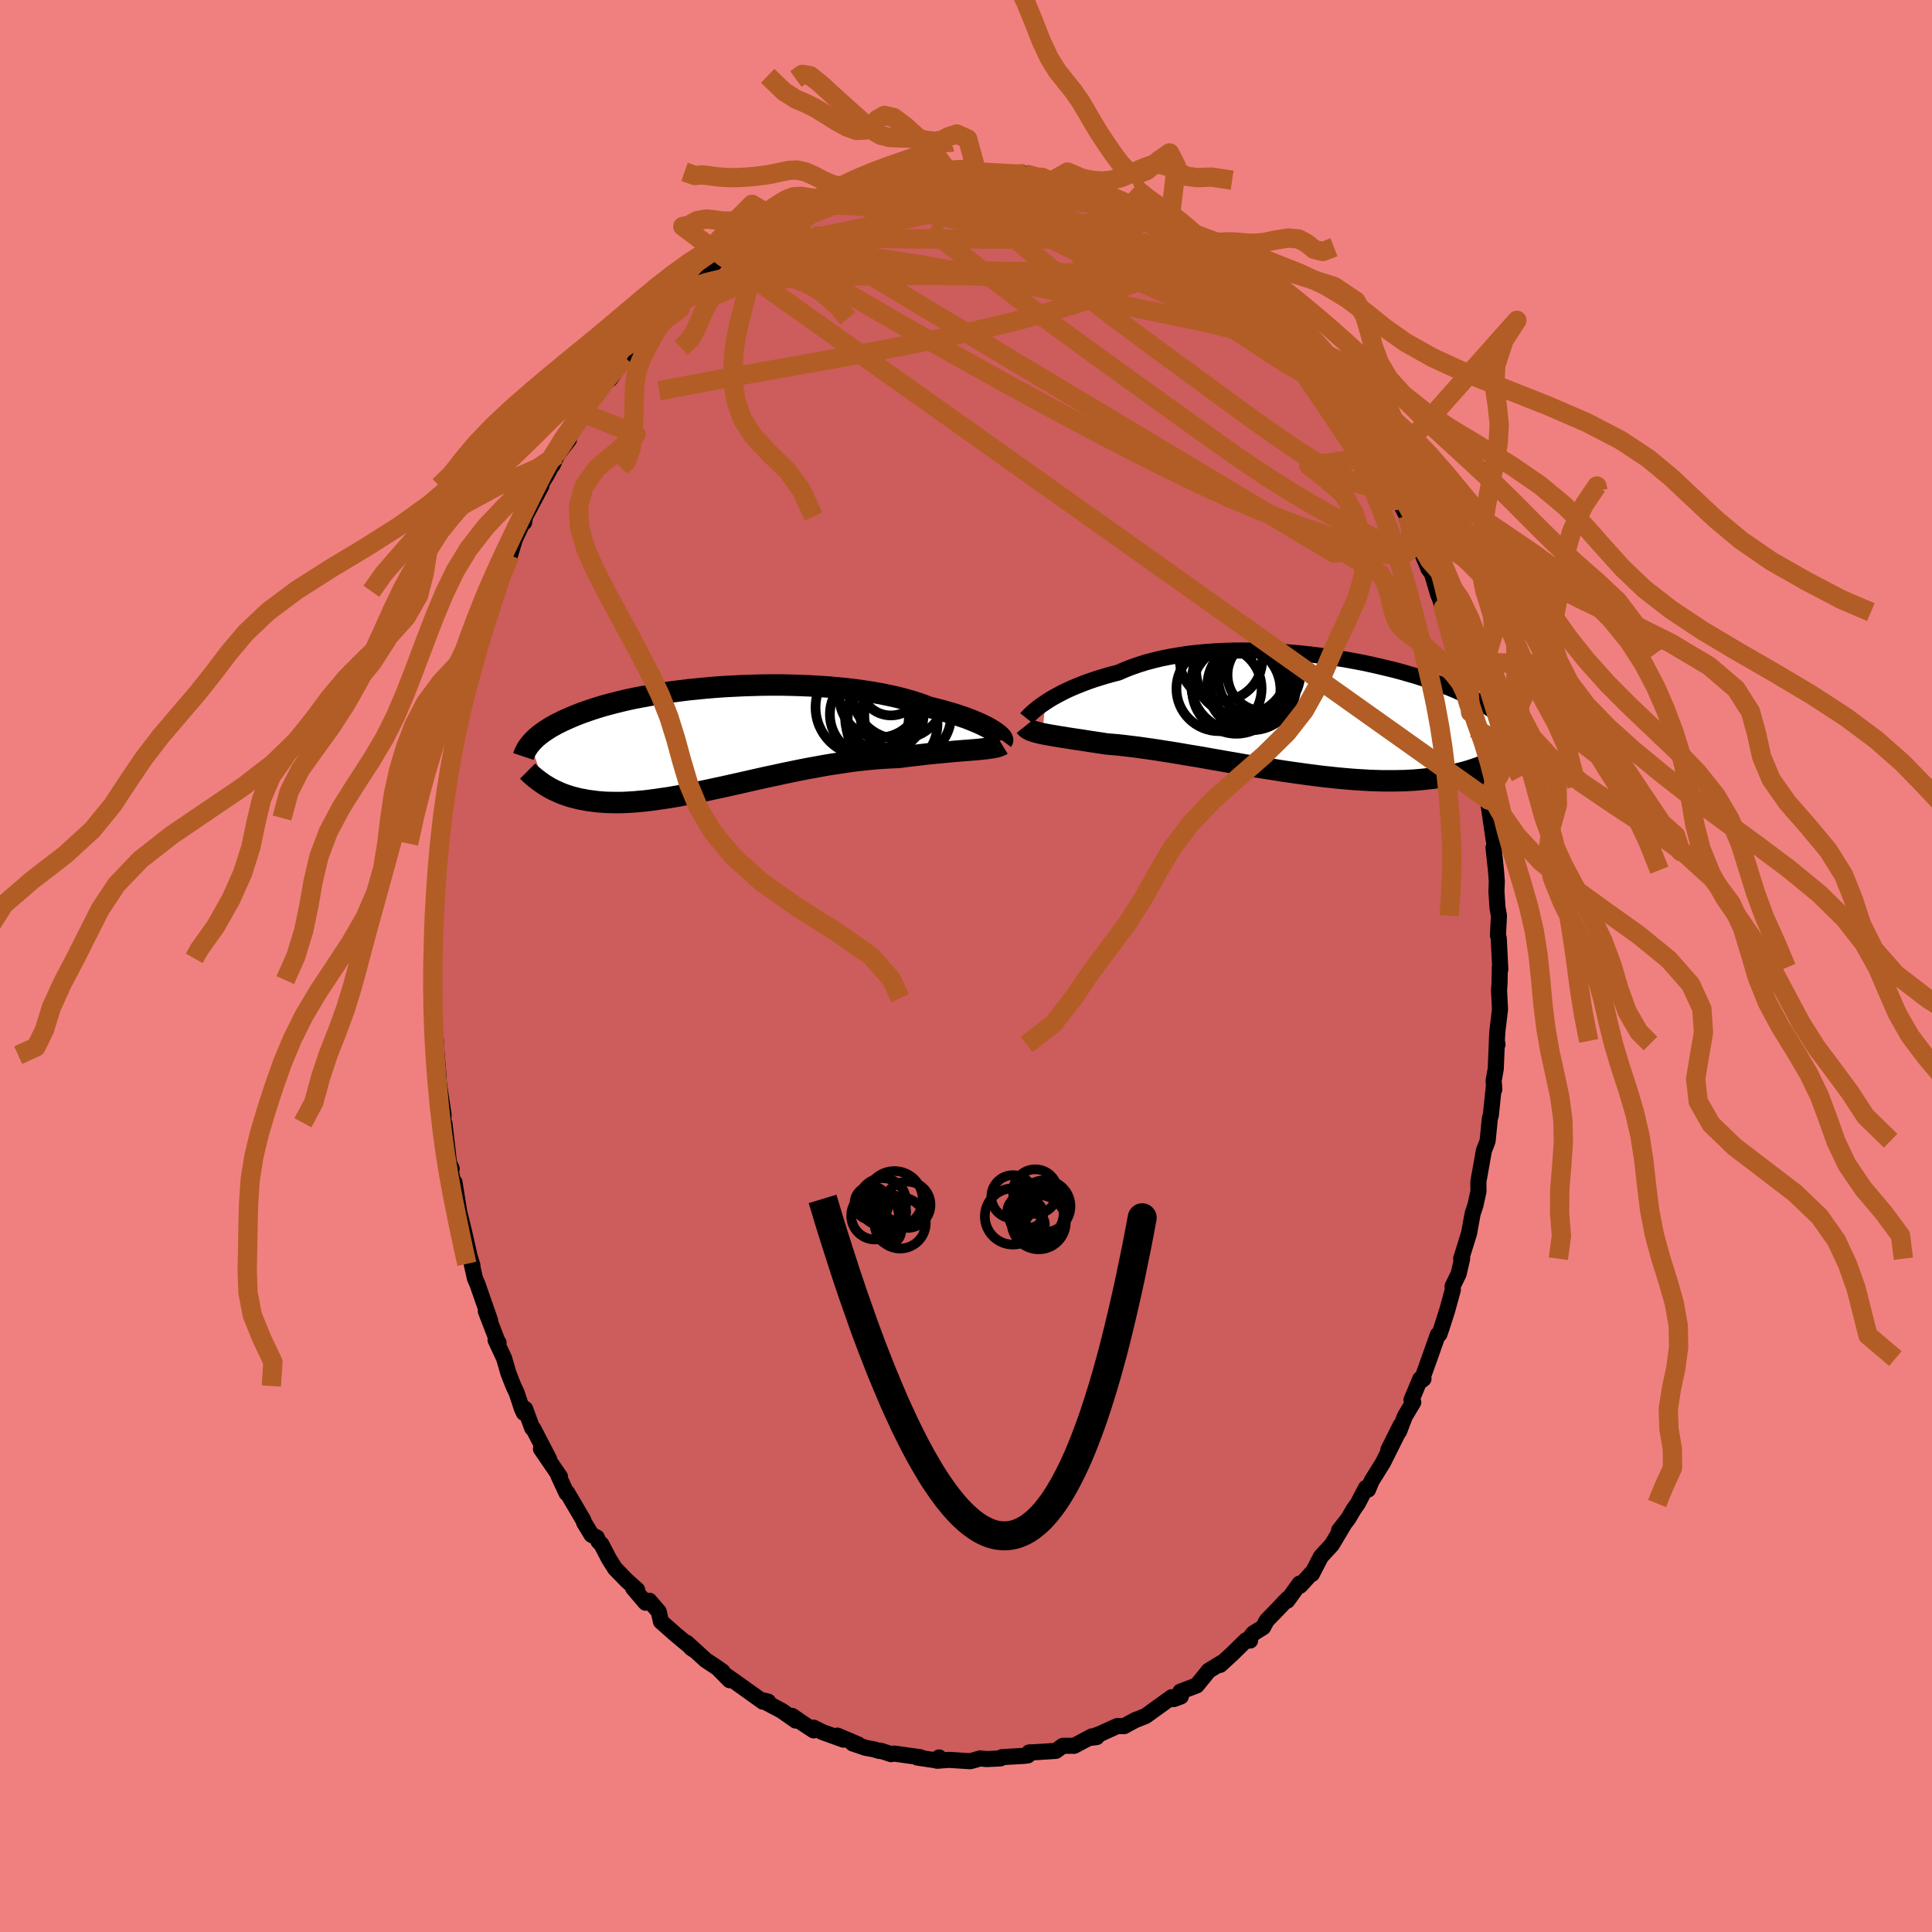<svg xmlns="http://www.w3.org/2000/svg" width="500" height="500" viewBox="-100 -100 200 200"><defs><clipPath id="c"><path d="m29.16-.84-.25-.15-.28-.16-.31-.16-.34-.17-.36-.16-.4-.17-.42-.17-.44-.17-.48-.16-.49-.17-.53-.16-.55-.16-.57-.16-.6-.15-.61-.15-.59-.23-.63-.22-.68-.21-.71-.2-.74-.19-.78-.17-.82-.17-.84-.15-.87-.13-.9-.13-.92-.11-.94-.09-.96-.09-.97-.06-.98-.06-.99-.04-1-.03-1-.02h-1l-1 .01-1 .03-.98.03-.98.05-.96.05-.96.07-.93.08-.92.09-.9.09-.87.11-.86.11-.83.12-.8.13-.78.14-.76.14-.72.14-.7.15-.67.16-.64.16-.61.16-.58.16-.56.17-.53.17-.5.17-.48.17-.45.17-.42.17-.41.17-.38.17-.36.16-.34.17-.33.16-.3.17-.29.16-.27.17-.25.16-.24.16-.22.16-.2.15-.19.16-.18.15-.16.16-.15.15-.13.14-.13.15 1.42 4.24.21.13.22.13.22.13.23.12.25.12.25.11.26.12.26.1.28.11.29.09.3.1.31.08.32.08.33.08.35.06.35.07.37.05.38.05.4.05.41.03.42.03.44.01.46.01h.48l.49-.01.51-.03.52-.03.54-.05.57-.05.57-.07.6-.08.61-.09.63-.09.65-.11.67-.12.68-.13.69-.14.71-.14.73-.15.73-.16.76-.16.76-.17.77-.17.79-.18.79-.18.8-.18.81-.18.81-.17.82-.18.82-.17.83-.17.82-.16.82-.15.82-.15.82-.14.81-.12.8-.12.8-.11.78-.09.78-.08.76-.07.75-.05.73-.04.71-.03.64-.08.63-.08.62-.07.6-.07.6-.07.57-.06.57-.05.54-.05.54-.05.51-.05.49-.04.48-.04.45-.03.44-.04.41-.03"/></clipPath><clipPath id="b"><path d="m-27.86-1.31.33-.22.36-.22.39-.22.41-.22.44-.23.46-.22.49-.22.51-.21.53-.21.56-.21.58-.2.6-.19.63-.19.64-.18.66-.17.66-.29.69-.27.72-.25.76-.24.79-.21.83-.2.85-.17.88-.15.9-.14.92-.11.94-.09.96-.07.97-.05.99-.03.99-.01.99.01 1 .02 1 .05.99.06.99.07.99.09.97.1.96.12.95.13.93.14.92.15.89.16.88.17.85.18.83.19.8.19.78.19.75.2.72.21.7.2.66.21.64.21.61.21.58.21.55.22.53.2.5.21.47.21.44.2.43.21.39.19.38.2.35.19.34.19.31.19.3.18.28.18.26.18.25.17.22.17.22.16.19.17.18.16.17.15.15.15.14.15.13.15.12.14.1.14-2.55 3.87-.27.11-.27.11-.28.11-.29.1-.3.1-.31.1-.33.1-.33.09-.35.09-.36.09-.37.08-.38.07-.4.08-.41.07-.42.06-.44.06-.45.05-.47.05-.48.05-.5.04-.52.03-.54.03-.55.01-.57.01H7.03l-.63-.02-.64-.02-.66-.04-.68-.04-.69-.05-.71-.06-.73-.07-.74-.08-.76-.08-.77-.1-.78-.1-.79-.11-.8-.11-.82-.12-.82-.13-.82-.13-.83-.13-.84-.14-.84-.14-.84-.15-.83-.14-.84-.15-.83-.14-.82-.15-.82-.14-.81-.13-.8-.14-.78-.13-.78-.12-.75-.12-.74-.11-.72-.1-.7-.1-.68-.08-.65-.08-.63-.07-.61-.05-.58-.05-.56-.09-.55-.08-.53-.08-.51-.08-.5-.08-.49-.07-.46-.07-.44-.07-.43-.07-.41-.06-.39-.07-.36-.06-.35-.06-.32-.06-.31-.06"/></clipPath><filter id="a"><feTurbulence baseFrequency=".05" numOctaves="3" result="noise" type="noise"/><feDisplacementMap in="SourceGraphic" in2="noise" scale="2"/></filter></defs><rect width="100%" height="100%" x="-100" y="-100" fill="#F08080"/><path fill="#CD5C5C" stroke="#000" stroke-linejoin="round" stroke-width="1.667" d="m55.26.17-.03 1.69-.05.66.1 1.96-.27 2.28-.06 1 .07.36-.07-.09-.11 2.61-.22 1.25.07.89-.03-.48-.33 3.15-.1.32-.23 2.32-.13.37-.25.62-.58 3.25.01 1-.31 1.42-.29.88-.24 1.31-.13.72-.82 2.64h.1L51 31.86l-.63 1.3.03.35-.59 2.15-.58 1.81-.22.64-.17.07-.87 2.46-.81 2.26.2-.16-.34.02-.9 2.15.18.25-.87 1.46-.6 1.57.17-.66-1.28 2.56.93-1.64-1.47 2.94-1.18 1.9-.38.91-.21-.18-.85 1.62-.42.6-.57.97-.95 1.22.47-.56-1.21 2.03-1.14 1.24-.93 1.8.06-.19-1.29 1.41-.05-.22-1.27 1.76.04-.2-1.3 1.36-.87.89-.37.7-1.01.63-.54.67.2.08-.42-.03-1.48 1.45-1.2 1.1.22-.26-1.41.86-.35.44-.88 1.08-1.7.65.05.5-.74.27-.2-.2-2.72 1.96-1.02.4.03-.02-.64.34-.58.32-.71-.01-1.71.78-1.19.46.77-.1-.5-.07-1.84.98-.27-.01-.9.01-.72.52-2.16.14-.6.02-.14.31-.44.05-2.24.13-.16.13-1.43.07-.67-.07-.61.18-.42.11-2.18-.14-1.25.09.21-.34-.06.34-2.2-.33.33-.03-2.72-.38-.31.06-1.1-.36-.12.03-.65-.19-.75-.13-1.36-.46.56.1-2.15-.91.64.42-2.17-.78-.93-.46.01.28-1.1-.72-1.13-.78.37.48-1.44-1.01-2.11-1.12.7.17-.54.01-2.6-1.86-1.22-.86.38.5-1.06-1.07.3.15-.78-.54-.94-.62-1.97-1.8.47.55.35.23-1.95-1.62-1.54-1.36-.23-1.03-.97-1.12-.39.2-1.29-1.51.42.18-1.09-.97-1.21-1.25-.61-.97-.8-1.53-.29-.29-.18-.41-.54-.27-.78-1.28-.07-.24-1.68-2.86-.06.06-.85-1.83.17.13-1.97-2.88.85 1.07-1.65-3.18-.11-.05-.73-1.99-.12.43-.2-.41-.56-1.69-.33-.69-.52-1.33-.45-1.55-.88-1.89.31.29-.14-.22-1.18-3.05.45.97-1.32-3.78-.26-.6-.33-1.49.08.18-.3-.97-.56-2.49-.26-1.07-.25-1-.49-3.08.1 1.17-.53-2.56.14-.03-.28-.6-.47-4.07-.12-.08.01-.52.02-.29-.47-3.14-.36-3.05.32 2.35-.23-2.74-.07-1.24-.05.26-.16-3.64-.06-.89-.05-2.33.06.46-.04-2.25.11.25-.17.1.29-4.16-.13.7.05-2.57.03-.76.23-1.44.12-2.35.02-.79.11-.86.3-2.47.11-.18.11-1.5.12-1.64.64-2.3-.23-.17.28-1.23-.05.42.53-2.4.21-.9.37-2.44.28-.96.55-1.33-.51 1 .95-2.66.03-.41.2-.43.83-2.84.04-.68 1.02-3-.53 2.25 1.73-5.11-.65 1.45.2-.51.8-1.82.48-1.61.99-2.11-.01.32.1-.6 1.68-3.16-.03-.17.61-1.01.59-1.13v.13l.46-1.03 1.23-1.6-.31-.08.77-1.08 1.01-1.56.36-.62 1.14-1.75.67-1.02.6-.14 1.54-2.23-.36.17.24-.68.42.25 1.51-2.04 1.18-1.42-.62.64 1.93-1.99-.33.06 1.46-1.02.58-.87.13-.1 1.91-1.27-.05-.27 1.46-1.42.78-.45.88-.53.17-.11-.74.19 2.73-1.51.67-.74.14.12 1.34-.94-.09.29 2.03-1.22.54-.39-.04-.11 1.27-.45.99-.43.66-.4.32-.13 1.37-.42h-.38l3.08-.65 1.29-.34-1.25.05 1.86-.21-.84.25 1.46-.28 1.1-.42 1.54-.4 2.41-.06-1.05-.14 1.73.01-.24.01-.06.29 2.94-.46.35.27.23.15.93.02 1.3-.07.49.21 1.45.08 1.26.21-.66-.36 1.75.36.88.59.31-.29 2.17.69-.72-.12 1.81.6.09-.08 1.2.35h-.3l1.06.45 2.61.96-.37-.31.51.67 1.75.93-.09-.48 1.68 1.1.58.24 1.16.93.22.11 2.51 1.75.5.4-.31.04.33.14 1.12.52.16.46.81.7 1.58 1.37.07-.16.79.68.93 1.22 1.66 1.51-.7-.85 1.22 1.76.51.18 1.71 2.22-1.12-1.22 1.65 1.99.04.33 1.73 1.95.54.92.48.44-.17.01 1.7 2.5-.29-.57.83 1.32 1.56 2.97-.4-.94 1.14 1.93.61.65-.34-.1.83 1.72-.06-.16 1.59 2.99.53 1.38.51.9-.97-1.98 2.16 5.11.02.08.38.53.64 2.17.56 1.29-.47-1.24.49 1.77-.05-.42 1.21 4.26.14.43.59 1.98.36 1.01-.24-.31.76 3.42.08-.14.09 1.01.28.8.13-.31.81 5.04.11 1.24-.06-.98.1.4.34 2.03-.03.37.54 3.7.12.53-.13.31.25 2.34.09 1.14-.04 1.05.11 1.68.15.84-.1 2.03.08.31.16 3.24-.05-.2-.03 1.69" filter="url(#a)"/><path fill="#fff" d="m-27.86-1.31.33-.22.36-.22.39-.22.41-.22.44-.23.46-.22.49-.22.51-.21.53-.21.56-.21.58-.2.6-.19.63-.19.64-.18.66-.17.66-.29.69-.27.72-.25.76-.24.79-.21.83-.2.85-.17.88-.15.9-.14.92-.11.94-.09.96-.07.97-.05.99-.03.99-.01.99.01 1 .02 1 .05.99.06.99.07.99.09.97.1.96.12.95.13.93.14.92.15.89.16.88.17.85.18.83.19.8.19.78.19.75.2.72.21.7.2.66.21.64.21.61.21.58.21.55.22.53.2.5.21.47.21.44.2.43.21.39.19.38.2.35.19.34.19.31.19.3.18.28.18.26.18.25.17.22.17.22.16.19.17.18.16.17.15.15.15.14.15.13.15.12.14.1.14-2.55 3.87-.27.11-.27.11-.28.11-.29.1-.3.1-.31.1-.33.1-.33.09-.35.09-.36.09-.37.08-.38.07-.4.08-.41.07-.42.06-.44.06-.45.05-.47.05-.48.05-.5.04-.52.03-.54.03-.55.01-.57.01H7.03l-.63-.02-.64-.02-.66-.04-.68-.04-.69-.05-.71-.06-.73-.07-.74-.08-.76-.08-.77-.1-.78-.1-.79-.11-.8-.11-.82-.12-.82-.13-.82-.13-.83-.13-.84-.14-.84-.14-.84-.15-.83-.14-.84-.15-.83-.14-.82-.15-.82-.14-.81-.13-.8-.14-.78-.13-.78-.12-.75-.12-.74-.11-.72-.1-.7-.1-.68-.08-.65-.08-.63-.07-.61-.05-.58-.05-.56-.09-.55-.08-.53-.08-.51-.08-.5-.08-.49-.07-.46-.07-.44-.07-.43-.07-.41-.06-.39-.07-.36-.06-.35-.06-.32-.06-.31-.06" filter="url(#a)" transform="translate(36.06 -25.96)"/><path fill="#fff" d="m29.16-.84-.25-.15-.28-.16-.31-.16-.34-.17-.36-.16-.4-.17-.42-.17-.44-.17-.48-.16-.49-.17-.53-.16-.55-.16-.57-.16-.6-.15-.61-.15-.59-.23-.63-.22-.68-.21-.71-.2-.74-.19-.78-.17-.82-.17-.84-.15-.87-.13-.9-.13-.92-.11-.94-.09-.96-.09-.97-.06-.98-.06-.99-.04-1-.03-1-.02h-1l-1 .01-1 .03-.98.03-.98.05-.96.05-.96.07-.93.08-.92.09-.9.09-.87.11-.86.11-.83.12-.8.13-.78.14-.76.14-.72.14-.7.15-.67.16-.64.16-.61.16-.58.16-.56.17-.53.17-.5.17-.48.17-.45.17-.42.17-.41.17-.38.17-.36.16-.34.17-.33.16-.3.17-.29.16-.27.17-.25.16-.24.16-.22.16-.2.15-.19.16-.18.15-.16.16-.15.15-.13.14-.13.15 1.42 4.24.21.13.22.13.22.13.23.12.25.12.25.11.26.12.26.1.28.11.29.09.3.1.31.08.32.08.33.08.35.06.35.07.37.05.38.05.4.05.41.03.42.03.44.01.46.01h.48l.49-.01.51-.03.52-.03.54-.05.57-.05.57-.07.6-.08.61-.09.63-.09.65-.11.67-.12.68-.13.69-.14.71-.14.73-.15.73-.16.76-.16.76-.17.77-.17.79-.18.79-.18.8-.18.81-.18.81-.17.82-.18.82-.17.83-.17.82-.16.82-.15.82-.15.82-.14.81-.12.8-.12.8-.11.78-.09.78-.08.76-.07.75-.05.73-.04.71-.03.64-.08.63-.08.62-.07.6-.07.6-.07.57-.06.57-.05.54-.05.54-.05.51-.05.49-.04.48-.04.45-.03.44-.04.41-.03" filter="url(#a)" transform="translate(-26.37 -23.53)"/><g fill="none" stroke="#000" transform="translate(36.06 -25.96)"><path stroke-linejoin="round" stroke-width="1.667" d="m-29.79.32.08-.1.11-.11.12-.13.16-.15.18-.17.2-.17.23-.19.26-.2.28-.2.31-.21.33-.22.36-.22.39-.22.41-.22.44-.23.46-.22.49-.22.51-.21.53-.21.56-.21.58-.2.6-.19.63-.19.64-.18.66-.17.66-.29.69-.27.72-.25.76-.24.79-.21.83-.2.85-.17.88-.15.9-.14.92-.11.94-.09.96-.07.97-.05.99-.03.99-.01.99.01 1 .02 1 .05.99.06.99.07.99.09.97.1.96.12.95.13.93.14.92.15.89.16.88.17.85.18.83.19.8.19.78.19.75.2.72.21.7.2.66.21.64.21.61.21.58.21.55.22.53.2.5.21.47.21.44.2.43.21.39.19.38.2.35.19.34.19.31.19.3.18.28.18.26.18.25.17.22.17.22.16.19.17.18.16.17.15.15.15.14.15.13.15.12.14.1.14.1.13.08.13.08.13.06.13.06.12.05.12.05.11.03.12.03.11.03.1" filter="url(#a)"/><path stroke-linejoin="round" stroke-width="2.222" d="m-29.94 1.13.08.1.1.1.12.09.14.08.17.08.2.07.21.07.24.06.26.07.28.06.31.06.32.06.35.06.36.06.39.07.41.06.43.07.44.07.46.07.49.07.5.08.51.08.53.08.55.08.56.09.58.05.61.05.63.07.65.08.68.08.7.1.72.1.74.11.75.12.78.12.78.13.8.14.81.13.82.14.82.15.83.14.84.15.83.14.84.15.84.14.84.14.83.13.82.13.82.13.82.12.8.11.79.11.78.1.77.1.76.08.74.08.73.07.71.06.69.05.68.04.66.04.64.02.63.02h1.19l.57-.01.55-.01.54-.03.52-.03.5-.04.48-.05.47-.05.45-.05.44-.06.42-.06.41-.07.4-.08.38-.07.37-.08.36-.09.35-.09.33-.09.33-.1.31-.1.3-.1.29-.1.28-.11.27-.11.27-.11.25-.11.24-.11.24-.12.22-.11.22-.11.21-.12.21-.11.19-.12.19-.11.18-.12" filter="url(#a)"/><circle cx="-9.662" cy="-5.766" r="4.272" clip-path="url(#b)" filter="url(#a)"/><circle cx="-7.372" cy="-4.636" r="4.86" clip-path="url(#b)" filter="url(#a)"/><circle cx="-6.697" cy="-3.286" r="4.11" clip-path="url(#b)" filter="url(#a)"/><circle cx="-6.317" cy="-3.596" r="3.596" clip-path="url(#b)" filter="url(#a)"/><circle cx="-5.227" cy="-4.181" r="3.762" clip-path="url(#b)" filter="url(#a)"/><circle cx="-9.867" cy="-2.756" r="4.41" clip-path="url(#b)" filter="url(#a)"/><circle cx="-7.627" cy="-4.861" r="4.91" clip-path="url(#b)" filter="url(#a)"/><circle cx="-7.867" cy="-3.266" r="4.89" clip-path="url(#b)" filter="url(#a)"/><circle cx="-8.082" cy="-2.656" r="4.574" clip-path="url(#b)" filter="url(#a)"/><circle cx="-6.477" cy="-3.051" r="4.604" clip-path="url(#b)" filter="url(#a)"/></g><g fill="none" stroke="#000" transform="translate(-26.37 -23.53)"><path stroke-linejoin="round" stroke-width="2.222" d="m30.13.19.03-.04-.01-.06-.03-.08-.05-.09-.08-.1-.11-.11-.14-.13-.17-.13-.19-.14-.22-.15-.25-.15-.28-.16-.31-.16-.34-.17-.36-.16-.4-.17-.42-.17-.44-.17-.48-.16-.49-.17-.53-.16-.55-.16-.57-.16-.6-.15-.61-.15-.59-.23-.63-.22-.68-.21-.71-.2-.74-.19-.78-.17-.82-.17-.84-.15-.87-.13-.9-.13-.92-.11-.94-.09-.96-.09-.97-.06-.98-.06-.99-.04-1-.03-1-.02h-1l-1 .01-1 .03-.98.03-.98.05-.96.05-.96.07-.93.08-.92.09-.9.09-.87.11-.86.11-.83.12-.8.13-.78.14-.76.14-.72.14-.7.15-.67.16-.64.16-.61.16-.58.16-.56.17-.53.17-.5.17-.48.17-.45.17-.42.17-.41.17-.38.17-.36.16-.34.17-.33.16-.3.17-.29.16-.27.17-.25.16-.24.16-.22.16-.2.15-.19.16-.18.15-.16.16-.15.15-.13.14-.13.15-.11.14-.11.14-.09.14-.09.14-.07.13-.07.14-.06.13-.05.12-.05.13-.04.12M30.1.61l-.13.08-.17.07-.19.07-.23.05-.25.05-.29.04-.31.05-.33.03-.37.04-.38.04-.41.03-.44.04-.45.03-.48.04-.49.04-.51.05-.54.05-.54.05-.57.05-.57.06-.6.07-.6.07-.62.07-.63.08-.64.08-.71.03-.73.04-.75.05-.76.07-.78.08-.78.09-.8.11-.8.12-.81.12-.82.14-.82.15-.82.15-.82.16-.83.17-.82.17-.82.18-.81.17-.81.18-.8.18-.79.18-.79.18-.77.17-.76.17-.76.16-.73.16-.73.15-.71.14-.69.14-.68.13-.67.12-.65.11-.63.09-.61.09-.6.08-.57.07-.57.05-.54.05-.52.03-.51.03-.49.01h-.48l-.46-.01-.44-.01-.42-.03-.41-.03-.4-.05-.38-.05-.37-.05-.35-.07-.35-.06-.33-.08-.32-.08-.31-.08-.3-.1-.29-.09-.28-.11-.26-.1-.26-.12-.25-.11-.25-.12-.23-.12-.22-.13-.22-.13-.21-.13-.2-.14-.19-.13-.19-.14-.18-.14-.18-.14-.17-.14-.16-.14-.16-.14-.15-.15-.14-.14" filter="url(#a)"/><circle cx="15.788" cy="-3.246" r="4.992" clip-path="url(#c)" filter="url(#a)"/><circle cx="17.423" cy="-4.286" r="4.152" clip-path="url(#c)" filter="url(#a)"/><circle cx="18.708" cy="-2.311" r="3.258" clip-path="url(#c)" filter="url(#a)"/><circle cx="20.333" cy="-2.396" r="4.49" clip-path="url(#c)" filter="url(#a)"/><circle cx="19.473" cy="-4.846" r="4.886" clip-path="url(#c)" filter="url(#a)"/><circle cx="16.608" cy="-2.521" r="4.33" clip-path="url(#c)" filter="url(#a)"/><circle cx="18.593" cy="-5.561" r="3.154" clip-path="url(#c)" filter="url(#a)"/><circle cx="17.283" cy="-2.111" r="3.164" clip-path="url(#c)" filter="url(#a)"/><circle cx="17.688" cy="-2.051" r="3.828" clip-path="url(#c)" filter="url(#a)"/><circle cx="18.703" cy="-1.546" r="4.718" clip-path="url(#c)" filter="url(#a)"/></g><g fill="none" stroke="#B25D25" stroke-linejoin="round" stroke-width="2"><path d="m-24.2-73.92.34-.05 1.18-.14 1.9-.14 2.36-.01 2.68.17 2.99.32 3.3.44 3.58.55 3.84.65 4.07.77 4.27.87 4.43.94 4.53.96 4.6.94 4.69.97 4.93 1.2" filter="url(#a)"/><path d="m41.84-53.67.8 1.33.33.7.09.5-.01.48-.11.46-.24.37-.44.19-.67-.03-.9-.25-1.15-.45-1.41-.69-1.68-.95-1.99-1.26-2.31-1.57-2.64-1.87-2.95-2.15-3.25-2.39-3.58-2.62-3.92-2.91-4.29-3.27-4.59-3.69-4.89-4.15" filter="url(#a)"/><path d="m-17.41-78.23.47-.17 1.04-.19 1.27-.13 1.42-.03 1.59.05 1.78.13 1.94.19 2.06.27 2.11.33 2.13.38 2.15.43 2.21.45 2.29.46 2.38.47 2.41.47 2.4.49 2.32.5 2.22.52 2.1.5 2.01.47 1.93.42 1.84.42 1.68.42" filter="url(#a)"/><path d="m25.41-73.16-.08.08.17.18.24.26.16.31.04.3-.16.23-.38.15-.66.05-.97-.07-1.29-.2-1.65-.37-2-.53-2.38-.7-2.78-.87-3.3-1.04-3.9-1.2-4.55-1.32-5.16-1.46m-4.38-1.99 1.27-.36 1.49-.24 1.36-.13 1.17-.04 1.07.01 1.03.03 1.05.04 1.03.04.94.03.78.02.58.01.35.01.07-.01-.29-.03-.71-.07m2.53.03 1.39.37 1.06.32.96.27.89.25.82.25.76.24.69.22.64.22.59.21.54.22.45.2.35.18.2.14.03.09-.15.03-.36-.03-.57-.09-.79-.16-1.04-.23-1.31-.31-1.66-.42-2.05-.58-2.44-.72" filter="url(#a)"/><path d="m29.96-69.41.9 1.06.57.69.28.47.08.37-.13.29-.35.17-.62.04-.89-.09-1.17-.24-1.49-.42-1.85-.64-2.26-.89-2.68-1.15-3.09-1.39-3.46-1.65-3.82-1.89-4.2-2.17-4.76-2.49" filter="url(#a)"/><path d="m-8.24-81.32.06.11 1.14.01 1.67.04 1.9.15 1.95.29 1.93.41 1.94.52 2.01.6 2.11.65 2.21.69 2.25.7 2.25.71 2.2.68 2.13.66 2.05.64 1.92.59 1.75.51 1.59.43" filter="url(#a)"/><path d="m-16.18-78.79.99-.35 1.21-.22 1.54-.13 1.92-.06 2.24-.03 2.45-.01 2.5.03 2.48.06 2.45.1 2.45.11 2.5.1 2.54.08 2.55.06 2.56.11m2.76.44-.06.02.31.33.36.36.23.35.02.36-.22.38-.52.39-.84.36-1.22.3-1.65.22-2.09.12-2.53.05H-1.39l-4.3-.01-4.8-.09-5.29-.23m-15.24 7.54.33-.25 1.01-.5 1.32-.51 1.59-.47 1.82-.45 2.03-.4 2.18-.32 2.3-.23 2.43-.15 2.54-.07 2.67-.04 2.8-.03 2.91-.02 3.02.01 3.08.03 3.14.06 3.16.09 3.18.11 3.16.12 3.13.13 3.06.11 2.99.08 3 .2" filter="url(#a)"/><path d="m-2.57-82.23-.29-.07.18.05.23.12.21.19.11.25-.1.34-.36.43-.65.53-.97.64-1.32.78-1.72.93-2.15 1.09-2.61 1.24-3.07 1.41-3.53 1.6-4.03 1.79-4.61 2.07m48.27-7.51.86.74.67.71.39.69-.04.58-.44.5-.76.48-1.03.53-1.29.59-1.56.68-1.86.73-2.2.8-2.57.84-2.98.88-3.4.92-3.82.92-4.25.93-4.67.92-5.14.95-5.66 1.01-6.23 1.11-6.81 1.29" filter="url(#a)"/><path d="m-29.31-69.88.84-.36 1.68-.53 2.2-.52 2.66-.41 3.04-.26 3.39-.12 3.73-.01 4.11.04 4.47.05 4.78.06 4.99.08 5.14.12 5.29.2 5.4.25M-8.24-81.32l.01.07.97-.14 1.39-.19 1.51-.16 1.44-.09 1.32-.02 1.21.03 1.16.05 1.14.06 1.13.08 1.09.07 1 .07.88.06.73.03.53.01.3-.04.01-.08-.28-.12-.46-.12m7.51 2.29 1.64.63.96.5.92.59 1.04.67 1.12.74 1.18.8 1.21.85 1.22.9 1.16.89 1.09.84.96.76.84.66.73.57.63.49.56.43.48.35.38.26.24.15.07.01-.12-.17-.36-.36-.57-.52-.83-.7" filter="url(#a)"/><path d="m-1.89-82.36.15.14.96.3 1.39.44 1.56.61 1.66.75 1.77.87 1.91.99 2.02 1.08 2.1 1.16 2.15 1.23 2.18 1.29 2.23 1.36 2.25 1.43 2.27 1.47 2.25 1.49 2.19 1.45 2.11 1.38 1.99 1.28 1.9 1.19 1.8 1.13 1.73 1.07m-3.61-5.52.68.6.6.71.49.66.48.66.46.67.39.58.25.44.1.28-.07.12-.23-.04-.39-.19-.59-.39-.83-.63-1.13-.94-1.43-1.26-1.76-1.58-2.07-1.9-2.39-2.17-2.7-2.46-3.04-2.82" filter="url(#a)"/><path d="m-2.19-82.06 2.02-.19 1.24.08 1.09.16 1.15.17 1.24.19 1.26.18 1.2.17 1.07.16L9-81l.77.13.62.11.44.09.2.04-.11-.06-.49-.18m35.71 35.61.12.34-.02.55-.1.78-.33.65-.64.37-.99.04-1.35-.27-1.7-.5-2.03-.67-2.36-.81-2.68-.95-3.03-1.16-3.4-1.42-3.81-1.74-4.23-2.07-4.67-2.39-5.11-2.7-5.56-3.03-5.99-3.34-6.39-3.64-6.74-3.93" filter="url(#a)"/><path d="m45.61-46.64.35.95.09.52-.01.54-.1.59-.28.47-.51.21-.79-.09-1.08-.38-1.34-.64-1.61-.83-1.86-.99-2.11-1.17-2.39-1.4-2.68-1.69-3.01-2.02-3.37-2.38-3.78-2.71-4.23-3.05-4.68-3.38-5.06-3.7-5.33-4.05-5.58-4.41m45.99 23.52.07-.07.41.61.39.67.34.67.31.68.3.69.25.61.14.45.01.24h-.15l-.3-.23-.46-.51-.65-.81-.85-1.16-1.07-1.55-1.31-1.94-1.53-2.3-1.77-2.64-2.06-3.05-2.42-3.59M12.3-80.18l.33.04.49.15.55.22.57.25.47.25.26.2v.14l-.29.07-.59-.01-.94-.1-1.29-.2-1.7-.3-2.17-.44-2.77-.58-3.52-.75" filter="url(#a)"/><path d="m5.5-81.86.68.08.38.08.34.18.21.25-.02.28-.32.31-.65.33-1.03.36-1.4.41-1.81.45-2.22.52-2.63.59-3.09.66-3.65.75-4.35.88-4.99.99m53.22 10.15 1.1 1.4.69.98.45.73.16.44-.14.16-.42-.07-.7-.28-.99-.49-1.28-.73-1.61-1.02-1.99-1.36-2.4-1.76-2.86-2.18-3.35-2.59-3.86-2.98-4.34-3.39m-27.16-1.89.56-.2.82-.25.96-.27.92-.25.72-.19.47-.11.27-.03.13.02.03.07-.08.12-.29.21-.58.33-.98.47-1.41.62-1.81.75-2.13.85-2.36.94" filter="url(#a)"/><path d="m-16.18-78.79.89-.38.87-.32.99-.28 1.17-.27 1.31-.26 1.36-.25 1.32-.22 1.23-.18 1.16-.17 1.14-.16 1.14-.16 1.12-.17 1.07-.17.93-.14.72-.1.48-.08.25-.04.07-.04-.08-.04-.3-.04-.8-.01" filter="url(#a)"/><path d="m-17.95-77.84.49-.31.71-.3.95-.33 1.08-.33 1.16-.32 1.22-.31 1.31-.29 1.35-.27 1.34-.26 1.28-.23 1.18-.21 1.1-.19 1.02-.17.99-.17.92-.16.83-.16.67-.13.45-.11.22-.07v-.05l-.21-.04-.5-.02h-.89m-.61-.09-1.05-1.33-.88-1.06L-5-85.77l-1.3-1.18-1.2-.89-.95-.21-.73.41-.63.65-.69.46-.84.03-1.02-.37-1.13-.63-1.12-.71-1.04-.63-.96-.47-1-.43-1.23-.78-1.69-1.63m10.43 11.04.25.08-.86.2-1.12.15-1.05-.01-.97-.22-.93-.4-.92-.49-.91-.4-.88-.2-.84.04-.85.17-.86.19-.9.15-.93.11-.95.08-.99.05-1.01-.01-.97-.08-.85-.12-.7-.07-.72.06-1.08-.38m14.61 2.59-.77.21-.92-.13-.88-.14-.8.06-.77.31-.76.47-.77.51-.8.42-.84.32-.88.23-.88.17-.84.08-.8-.01-.8-.12-.86-.09-.93.17-.88.49-.6.11 4.23 3.17.57-.36.39-.29.54-.4.73-.5.79-.53.79-.49.76-.46.76-.44.76-.43.75-.43.72-.41.71-.38.75-.36.8-.37.73-.38" filter="url(#a)"/><path d="M-17.41-78.23h.41l.74-.33.77-.36.75-.33.77-.28.83-.26.87-.25.89-.24.84-.2.76-.18.71-.15.71-.13.77-.13.88-.14.97-.14 1-.12.92-.1.78-.05.62-.02.56.02.79.02 1.81-.13" filter="url(#a)"/><path d="m-2.25-84.22-.01-.14-.3-.04-.56.06-.79.18-.97.28-1.04.35-1 .34-.88.31-.77.28-.71.26-.7.28-.77.32-.82.36-.87.41-.85.43-.8.43-.77.41-.75.37-.74.32-.69.32-.51.4-.4.45m-1.94.93-.89.79-.62.96-.65 1.05-.64.94-.56.76-.52.59-.56.51-.63.52-.69.65-.67.86-.61 1.06-.53 1.16-.5 1.11-.57 1.05-.97.92" filter="url(#a)"/><path d="m65.42-49.18-.11-.51-1.34 1.98L62.7-45l-.74 2.64-.39 2.37-.32 2.12-.39 1.95-.52 1.84-.63 1.76-.74 1.71-.78 1.67-.74 1.65-.62 1.67-.51 1.72-.39 1.68-.34 1.43-.38 1.05-.61.98-.49 1.59-79.19-56.22.65-.11.64.58.94.97 1.05.65.95.12.85-.14.8-.09.83.11.87.25.86.34.84.41.84.55.89.74.94.87.9 1.11m-17.08-2.85-.27 1.81-.79.59-.74.53-.63.73-.58.9-.55 1-.52 1.02-.44 1.02-.31 1.07-.16 1.21-.06 1.44-.02 1.67-.08 1.76-.23 1.6-.46 1.26-.62.63" filter="url(#a)"/><path d="m-38.13-59.59.65-.84.63-.94.48-1 .39-.93.44-.83.55-.79.65-.76.7-.75.72-.74.71-.74.69-.75.68-.77.68-.81.7-.82.72-.83.74-.82.76-.79.75-.74.67-.69.59-.63.52-.61.62-.7.91-.94 1.03-1.04 60.24 36.1 1.04-.11 1.09.69 1.06.55.93.46.73.64.52.91.35 1.11.27 1.15.28 1.03.38.84.53.65.69.56.81.59.9.73.95.86.96.92.89.92.72.92.49 1.03.35 1.17.28.73-.08.14-.17-2.33.87-1.92 1.12-2.07.57-1.92-.09-1.65-.42-1.42-.4-1.28-.24-1.2-.1-1.19-.01-1.28.06-1.44.15-1.69.28-1.94.41-2.14.46-2.22.37-2.16.11-1.99-.2-1.87-.28-1.94.13-2.29.86-2.6 1.32-2.04-11.46 12.91.58 1.38.37 1.54.36 1.64.33 1.49.31 1.33.31 1.27.34 1.27.35 1.27.35 1.24.32 1.14.27 1.03.23.95.2.97.22 1.07.3 1.23.38 1.4.37 1.46.28 1.34.11.99-.08.24-2.06-7.37.91 2.87.78 1.59 1.26.86 1.94.32 2.3.07 2.1.15 1.45.49.69.91.18 1.27.07 1.44.33 1.4.75 1.22 1.1 1.01 1.24.9 1.2.94 1.08 1.13 1.03 1.34 1.12 1.45 1.33 1.42 1.58 1.34 1.61 1.43.54 1.67-21.61-32.28-.84-.35-.82-1.01-.77-1.11-.69-.98-.64-.97-.67-.99-.74-.95-.78-.83-.8-.68-.77-.59-.72-.57-.7-.63-.68-.74-.71-.83-.74-.87-.73-.89-.64-.94-.47-1.01-.38-.82-.97.47" filter="url(#a)"/><path d="m17.42-80.63.03-.01.53.49.74.6.82.59.88.59.89.62.89.69.86.73.8.73.73.68.65.61.59.55.58.52.6.55.64.58.69.63.73.67.76.68.77.7.76.71.69.73.56.79.46.9.51.71-1.73-1.94-.26.59-.86-.22-.88-.55-.81-.58-.76-.56-.73-.59-.68-.62-.62-.57-.57-.44-.54-.24-.55-.06-.65.01-.87-.08-1.11-.21-.81-.26-.13-4.44.75-6.46-.69-1.36-1.17.81-1.2 1.02-1.06.39-.92-.35-.8-.85-.75-1.02-.7-1.02-.66-1-.66-1.07-.65-1.14-.69-1.15-.75-1.07-.8-.99-.84-1.06-.83-1.35-.81-1.74-.8-2.04-.86-2.1-.97-1.96-1.07-1.77-1.17-1.32-1.2-.91" filter="url(#a)"/><path d="m38.09-74.41-1.16.45-.89-.22-.72-.6-.88-.48-1.1-.1-1.23.2-1.21.25-1.11.1-.98-.05-.87-.08-.79-.03-.72.04-.68.01-.71-.11-.83-.33-.95-.61-.99-.67-1.25.29m-.58-.24-1.18-.49-.89-.13-.83-.14-.84-.09-.89.01-.91.08-.88.12-.83.16-.78.2-.73.22-.73.22-.74.18-.77.14-.79.1-.81.14-.8.26-.72.37-.59.37-.74.51m4.05-6.99 1.47-.84.74.31.67.3.68.16.7.11.79.05.89-.08.98-.24 1.04-.41 1.05-.49 1.02-.4.98-.12.93.26.91.52.96.47 1.13.14 1.41-.06 2.16.32" filter="url(#a)"/><path d="m25.19-72.3-.18-.2-.35-.37-.68-.59-.87-.69-.92-.69-.92-.64-.89-.57-.86-.52-.84-.48-.83-.45-.82-.44-.82-.43-.82-.41-.82-.38-.78-.34-.74-.29-.7-.27-.69-.25-.7-.25-.75-.26-.79-.24-.8-.23-.77-.36 4.48 9.12-.61-1.38-.57-.83-.59-.72-.64-.63-.7-.56-.73-.59-.72-.69-.71-.73-.69-.6-.72-.33-.78-.09-.86-.1-.89-.46-.89-1.01-.9-.85m-18.94-9.72.66-.48.81.13 1.1.87 1.26 1.16 1.25 1.13 1.12 1 .94.86.83.68.81.47.86.22.95.06 1.04.02 1.04.08.97.16.82.09.7-.14.67-.35.83-.27 1.12.51.93 3.37" filter="url(#a)"/><path d="m.75-82.52-2.36.13-1.87.18-1.71.26-1.71.34-1.8.38-1.87.44-1.91.51-1.87.56-1.8.63-1.74.7-1.74.77-1.75.84-1.79.92-1.83 1-1.84 1.07-1.81 1.15-1.76 1.22-1.66 1.3-1.57 1.36-1.5 1.42-1.45 1.47-1.45 1.52-1.51 1.59-1.57 1.67-1.65 1.74-1.7 1.79-1.73 1.84-1.76 1.85-1.8 1.86-1.85 1.9-1.91 1.97-1.92 2.05-1.84 2.05-1.63 1.86-1.35 1.55-1.3 1.84" filter="url(#a)"/><path d="m-12.84-80.17-1.3.61-.87.74-.88.84-1.08.88-1.22.92-1.23.95-1.1 1.01-.86 1.08-.6 1.16-.42 1.23-.34 1.29-.35 1.37-.37 1.45-.33 1.52-.23 1.59-.1 1.64.04 1.69.28 1.76.64 1.8 1.16 1.81 1.67 1.79 1.86 1.79 1.45 2.02 1.24 2.7m-1.67-31.81-1.8.64-1.97.89-1.92 1.01-1.81 1.05-1.72 1.1-1.69 1.17-1.67 1.27-1.63 1.35-1.56 1.42-1.45 1.46-1.35 1.5-1.28 1.55-1.26 1.62-1.32 1.69-1.46 1.76-1.61 1.81-1.77 1.85-1.89 1.88-1.95 1.89-1.94 1.94-1.88 1.97-1.75 2.01-1.58 2.07-1.38 2.13-1.22 2.21-1.1 2.3-1.07 2.39-1.13 2.45-1.23 2.44-1.35 2.4-1.51 2.33-1.64 2.27-1.58 2.21-1.15 2.27-.74 2.72" filter="url(#a)"/><path d="m-32.33-66.7-3.82 2.44-2.01 1.71-1.78 1.63-2 1.72-2.3 1.82-2.4 1.85-2.3 1.87-2.11 1.9-2.1 1.96-2.41 2.04-2.96 2.13-3.49 2.22-3.74 2.25-3.53 2.25-2.97 2.22-2.29 2.17-1.78 2.11-1.59 2.1-1.68 2.11-1.85 2.16-1.9 2.23-1.77 2.3-1.61 2.39-1.63 2.47-2.08 2.55-2.83 2.59-3.37 2.59-2.96 2.55-1.65 2.6-1.89 3.23" filter="url(#a)"/><path d="m-33.51-65.28-2.19 1.47-1.32 1.55-1.83 1.83-2.13 1.95-2.02 1.93-1.9 1.89-1.92 1.86-2.02 1.88L-50.9-49l-1.92 1.98-1.64 2.04-1.33 2.08-1.05 2.16-.93 2.23-.97 2.31-1.19 2.38-1.55 2.41-1.97 2.4-2.29 2.37-2.39 2.34-2.15 2.32-1.63 2.33-1.01 2.37-.58 2.44-.53 2.53-.84 2.66-1.24 2.78-1.57 2.77-1.68 2.36-.54.95" filter="url(#a)"/><path d="m-35.32-62.98-1.93 2.34-1.67 2.22-1.48 2.01-1.29 1.85-1.11 1.8-.99 1.81-.96 1.89-.96 1.97-.98 2.01-.98 2.06-.97 2.1-.96 2.19-.93 2.3-.91 2.4-.86 2.43-.79 2.41-.74 2.35-.7 2.29-.69 2.25-.66 2.22-.63 2.3-.62 2.49-.57 2.62" filter="url(#a)"/><path d="m-39.63-57.22 5.47 2.17-1.93 1.77-2.15 1.76-1.31 1.88-.56 2.04.1 2.17.65 2.27 1.03 2.3 1.19 2.29 1.19 2.21 1.16 2.15 1.11 2.09 1.08 2.07.99 2.11.85 2.16.7 2.23.63 2.31.71 2.39 1.02 2.47 1.5 2.53 2.15 2.57 2.88 2.58 3.63 2.57 4.06 2.56 3.63 2.53 2.1 2.38.93 1.99m-32.81-60.55-1.45 2.17-1.17 1.77-1.42 1.75-1.87 1.88-2.13 2.03-2.06 2.17-1.76 2.27-1.4 2.3-1.1 2.28-.93 2.22-.83 2.14-.79 2.08-.78 2.07-.82 2.09-.92 2.15-1.12 2.23-1.36 2.3-1.55 2.39-1.56 2.47-1.35 2.53-.97 2.57-.61 2.58-.45 2.57-.54 2.58-.81 2.65-1.09 2.44" filter="url(#a)"/><path d="m-42.33-52.9-1.96 1.35-4.28 1.9-3.87 2.1-2.31 2.23-.96 2.31-.37 2.34-.59 2.31-1.27 2.22-1.92 2.14-2.2 2.08-2.07 2.07-1.77 2.11-1.61 2.18-1.81 2.25-2.39 2.33-3.1 2.4-3.66 2.48-3.73 2.53-3.27 2.56-2.46 2.57-1.7 2.57-1.3 2.57-1.28 2.55-1.34 2.55-1.13 2.48-.71 2.31-.88 1.8-1.85.84M53.73-18.62l.4.57 1.13 2.03 1.78 2.56 2.45 2.62 3.1 2.57 3.5 2.53 3.56 2.54 3.12 2.55 2.25 2.56 1.16 2.53.16 2.48-.42 2.42-.39 2.36.27 2.33 1.32 2.33 2.43 2.35 3.13 2.39 3.16 2.42 2.54 2.44 1.72 2.45 1.15 2.46.88 2.47.63 2.46.61 2.43 2.84 2.41M-47.2-42.53l-1.03 2.47-1.12 2.38-1.1 2.16-1.05 2.01-.97 1.96-.88 1.99-.82 2.09-.83 2.17-.89 2.27-.93 2.34-.91 2.42-.85 2.48-.75 2.53-.7 2.56-.7 2.56-.71 2.56-.7 2.55-.67 2.53-.67 2.49-.75 2.44-.86 2.36-.91 2.3-.8 2.4-.72 2.64-1.13 2.1" filter="url(#a)"/><path d="m-48.2-40.2-.87 2.75-.69 2.13-.6 1.97-.56 1.94-.55 2-.54 2.1-.51 2.21-.48 2.29-.44 2.38-.39 2.45-.35 2.5-.29 2.55-.24 2.57-.18 2.57-.15 2.56-.09 2.55-.06 2.53-.01 2.49.04 2.47.09 2.44.14 2.44.19 2.44.23 2.45.28 2.42.32 2.36.37 2.31.44 2.37.51 2.53.54 2.55.38 1.71m1.9-66.62-1.19 2.58-1.62 1.92-1.82 1.96-1.55 2.11-1.17 2.25-.9 2.33-.72 2.4-.54 2.47-.37 2.52-.31 2.57-.42 2.58-.74 2.58-1.12 2.57-1.48 2.55-1.66 2.53-1.65 2.49-1.48 2.48-1.22 2.45-1.02 2.45-.87 2.44-.79 2.43-.72 2.41-.58 2.4-.38 2.37-.17 2.37-.06 2.36-.04 2.35-.05 2.34.08 2.34.46 2.37.98 2.41 1.14 2.4-.16 2.49M52.68-24.59l5.64 3.27L61.18-19l.04 2.31-.67 2.42-.29 2.52.43 2.59 1.05 2.62 1.34 2.61 1.25 2.55.95 2.48.66 2.39.53 2.33.57 2.3.69 2.3.77 2.35.72 2.42.57 2.49.39 2.54.28 2.56.32 2.54.48 2.49.66 2.43.75 2.38.66 2.32.4 2.28.04 2.24-.29 2.19-.46 2.14-.32 2.09.07 2.06.35 2.03.02 1.98-.89 1.94-.71 1.75" filter="url(#a)"/><path d="m51.71-29.37.48 2.28.61 1.83.72 2.01.67 2.21.6 2.33.57 2.43.64 2.5.73 2.53.78 2.54.73 2.54.59 2.55.4 2.55.27 2.56.23 2.54.31 2.49.43 2.43.52 2.36.49 2.32.31 2.31.05 2.34-.17 2.39-.2 2.44-.02 2.45.19 2.36-.32 2.38M46.65-44.36 47.99-42l1.73 1.97 1.44 2 1.01 2.09.79 2.15.8 2.19.93 2.21 1.06 2.26 1.07 2.31.94 2.34.76 2.36.65 2.37.67 2.4.87 2.44 1.15 2.51 1.37 2.57 1.44 2.61 1.27 2.62.95 2.56.72 2.47.85 2.33 1.21 2.08 1.19 1.19" filter="url(#a)"/><path d="m46.14-45.26 2.34.83 3.15 2.22 2.26 2.23 1.62 2.18 1.01 2.28.41 2.39v2.43l.02 2.4.46 2.34 1.21 2.31 2.12 2.31 2.97 2.36 3.56 2.41 3.76 2.46 3.46 2.51 2.78 2.54 1.92 2.55 1.19 2.57.78 2.57.76 2.57 1.02 2.55 1.35 2.52 1.51 2.45 1.42 2.4 1.14 2.36.87 2.34.84 2.36 1.14 2.4 1.67 2.46 2.09 2.47 1.77 2.39.3 2.4" filter="url(#a)"/><path d="m44.08-49.47 3 2.59 2.96 2.39 2.98 2.21 3.02 2.12 2.38 2.1 1.41 2.13.78 2.17.73 2.21 1.15 2.25 1.74 2.3 2.26 2.33 2.63 2.36 2.9 2.39 3.11 2.42 3.3 2.45 3.42 2.5 3.38 2.53 3.12 2.57 2.62 2.57 1.99 2.56 1.4 2.5 1.04 2.43 1.02 2.34 1.3 2.27 1.67 2.22 1.89 2.23 1.92 2.32 1.87 2.49 1.88 2.68 1.47 2.79-.15 2.68-1.38 2.31M42.24-52.73l-6.75.93 1.65 1.27 1.94 1.7 1.1 1.97.67 2.12.37 2.17-.08 2.2-.64 2.22-1.01 2.28-1.11 2.35-1.02 2.37-1.04 2.37-1.3 2.33-1.79 2.29-2.32 2.29-2.65 2.32-2.67 2.37-2.35 2.45-1.88 2.5-1.5 2.52-1.4 2.53-1.59 2.52-1.88 2.56L13.02.53l-1.86 2.73-2.13 2.73-2.75 2.13" filter="url(#a)"/><path d="m39.85-57.02 2.23 3.01 1.96 1.83 1.75 1.64 1.74 1.78 2.03 1.97 2.55 2.1 3.15 2.17 3.79 2.2 4.4 2.25 4.8 2.3 4.71 2.35 3.98 2.37 2.77 2.37 1.5 2.35.64 2.33.51 2.33.99 2.36 1.69 2.4 2.15 2.46 2.08 2.5 1.58 2.53 1.02 2.55.84 2.57L94-1.72 96.27.87l3.38 2.59L103.79 6l4.18 2.48 3.35 2.39 1.93 2.32.82 2.27 1.16 2.1 1.43 1.52M40.14-56.45l.79 1.19 1.17 1.77 1.35 2.03 1.31 2.15 1.21 2.2 1.1 2.21 1.05 2.19 1.09 2.15 1.16 2.13 1.21 2.14 1.19 2.16 1.1 2.19.98 2.23.89 2.26.85 2.31.88 2.34.91 2.37.89 2.39.82 2.41.7 2.46.59 2.51.51 2.59.48 2.64.43 2.65.37 2.61.33 2.52.4 2.54.56 2.87" filter="url(#a)"/><path d="m33.58-65.59 2.03 1.44 3.72 1.86 2.72 1.93 1.43 1.93.8 1.94.74 1.92 1.05 1.9 1.57 1.88 2.2 1.93 2.72 1.99 3.06 2.05 3.13 2.13 2.99 2.19 2.68 2.25 2.3 2.29 1.9 2.33 1.52 2.36 1.24 2.36 1.03 2.35.88 2.35.74 2.35.57 2.37.43 2.41.42 2.45.64 2.5 1.02 2.54 1.46 2.56 1.76 2.57 1.78 2.59L83.69.74l1.39 2.6 1.37 2.57 1.57 2.49 1.79 2.39 1.74 2.35 1.57 2.42 2.6 2.53" filter="url(#a)"/><path d="m27.52-71.3 2.37 1.32 1.64 1.37 1.42 1.39 1.36 1.5 1.47 1.63 1.74 1.75 2.05 1.82 2.24 1.88 2.24 1.9 2.06 1.9 1.83 1.89 1.66 1.9 1.6 1.93 1.63 1.98 1.66 2.04 1.63 2.1 1.56 2.17 1.51 2.22 1.52 2.28L62.36-34l1.87 2.35 2.12 2.37 2.33 2.34 2.44 2.32 2.42 2.3 2.23 2.33 1.89 2.38 1.44 2.45 1.05 2.53.81 2.57.79 2.54.91 2.47 1.13 2.5L84.94.17" filter="url(#a)"/><path d="m26.55-72.46.98 1.19 1.14 1.29 1.09 1.34 1.1 1.41 1.21 1.5 1.34 1.62 1.4 1.73 1.38 1.81 1.27 1.87 1.13 1.89 1.01 1.89.92 1.89.86 1.9.83 1.93.8 1.97.76 2.03.71 2.1.65 2.16.63 2.21.6 2.28.61 2.32.59 2.37.56 2.37.5 2.34.42 2.31.35 2.28.28 2.29.24 2.35.2 2.47.16 2.59.03 2.63-.12 2.53-.16 2.39" filter="url(#a)"/><path d="m25.43-72.98 8.2 1.22 4.47 1.41 2.25 1.5.93 1.55.47 1.59.43 1.61.6 1.63.97 1.65 1.53 1.69 2.18 1.73 2.75 1.79 3.11 1.87 3.17 1.96 2.95 2.03 2.53 2.1 2.13 2.14 1.9 2.15 1.95 2.16 2.26 2.16 2.76 2.15 3.27 2.17 3.66 2.18 3.85 2.22 3.8 2.26 3.55 2.31 3.15 2.35 2.69 2.37 2.31 2.37 2.21 2.37 2.59 2.39 3.57 2.4 4.87 2.72" filter="url(#a)"/><path d="m25.41-73.16.57.52 1.25 1.03 1.53 1.29 1.64 1.44 1.67 1.53 1.65 1.57 1.57 1.6 1.45 1.62 1.32 1.64 1.22 1.68 1.16 1.71 1.14 1.78 1.16 1.85 1.18 1.94 1.2 2.02 1.17 2.09 1.13 2.14 1.06 2.16.97 2.15.9 2.14.84 2.14.81 2.14.77 2.16.73 2.18.71 2.23.72 2.32.77 2.48.87 2.48.83 1.53" filter="url(#a)"/><path d="m22.18-75.42 1.96 1.35 1.46.94 1.49.95 1.56 1.06 1.61 1.18 1.65 1.29 1.62 1.4 1.58 1.5 1.51 1.6 1.47 1.7 1.43 1.78 1.39 1.84 1.34 1.88 1.31 1.88 1.31 1.89 1.35 1.91 1.45 1.92 1.55 1.97 1.66 2.03 1.7 2.09 1.68 2.15 1.6 2.21 1.49 2.27 1.38 2.33 1.29 2.38 1.25 2.38 1.22 2.35 1.22 2.3 1.27 2.24 1.37 2.25 1.48 2.3 1.48 2.47 1.31 2.8 1.16 2.91" filter="url(#a)"/><path d="m10.49-80.78 2.04.52 1.85.64 1.79.72 1.8.78 2 .87 2.35.96 2.77 1.05 3.08 1.11 3.22 1.17 3.09 1.22 2.73 1.3 2.27 1.37 1.93 1.44 1.87 1.51 2.2 1.56 2.83 1.59 3.56 1.63 4.11 1.66 4.28 1.69 4.03 1.75 3.48 1.81 2.86 1.89 2.41 2 2.23 2.1 2.33 2.18 2.65 2.21 3.16 2.17 3.63 2.06 3.6 1.89 3.03 1.3" filter="url(#a)"/><path d="m11.21-80.66 1.75.41 1.69.46 1.49.61 1.52.78 1.68.9 1.87.99 2.05 1.02 2.14 1.03 2.09 1.04 1.93 1.07 1.75 1.11 1.62 1.17 1.59 1.26 1.63 1.35 1.69 1.44 1.75 1.56 1.76 1.65 1.78 1.73 1.81 1.81 1.89 1.86 1.97 1.87 2.03 1.87 2.03 1.87 2 1.87 1.96 1.92L58.67-46l2.12 2.1 2.28 2.14 2.34 2.06 2.06 1.93 1.56 2.07 2.38 3.34" filter="url(#a)"/><path d="m11.21-80.66 1.12.42 1.3.45 1.56.62 1.75.78 1.81.92 1.78.99 1.69 1.02 1.57 1.04 1.49 1.05 1.44 1.08 1.43 1.12 1.46 1.19 1.51 1.28 1.56 1.37 1.57 1.47 1.58 1.56 1.56 1.66 1.54 1.75 1.52 1.8 1.49 1.85 1.47 1.88 1.45 1.88 1.44 1.9 1.43 1.93 1.43 1.96 1.41 2.01 1.36 2.08 1.27 2.14 1.15 2.18 1.04 2.26.99 2.36 1.06 2.45 1.19 2.47 1.26 2.37 1.19 2.18 1.07 2.38 1.08 4.19M6.1-82.01l-1 .02-1.51-.09-1.68-.09-1.75-.05-1.81.04-1.84.12-1.83.22-1.81.29-1.79.36-1.78.42-1.78.49-1.78.54-1.78.62-1.79.68-1.81.75-1.84.83-1.83.9-1.83.97-1.78 1.05-1.74 1.13-1.68 1.21-1.64 1.28-1.63 1.35-1.66 1.4-1.72 1.45-1.79 1.49-1.9 1.55-2 1.65-2.09 1.75-2.12 1.85-2.03 1.89-1.77 1.85-1.42 1.7-1.16 1.49-1.25 1.21" filter="url(#a)"/></g><g fill="none" stroke="#000"><circle cx="4.864" cy="25.926" r="2.912" filter="url(#a)"/><circle cx="7.264" cy="25.578" r="2.844" filter="url(#a)"/><circle cx="6.364" cy="23.814" r="1.116" filter="url(#a)"/><circle cx="8.132" cy="24.866" r="2.682" filter="url(#a)"/><circle cx="7.524" cy="26.518" r="2.81" filter="url(#a)"/><circle cx="7.172" cy="23.354" r="2.306" filter="url(#a)"/><circle cx="5.488" cy="25.258" r="1.186" filter="url(#a)"/><circle cx="6.564" cy="25.67" r="1.422" filter="url(#a)"/><circle cx="4.86" cy="23.89" r="2.238" filter="url(#a)"/><circle cx="6.86" cy="26.778" r="1.302" filter="url(#a)"/><circle cx="-7.404" cy="24.152" r="2.922" filter="url(#a)"/><circle cx="-9.204" cy="24.896" r="1.13" filter="url(#a)"/><circle cx="-7.976" cy="27.484" r="1.256" filter="url(#a)"/><circle cx="-8.012" cy="25.452" r="1.816" filter="url(#a)"/><circle cx="-8.64" cy="24.42" r="2.46" filter="url(#a)"/><circle cx="-9.792" cy="24.544" r="1.742" filter="url(#a)"/><circle cx="-9.42" cy="25.848" r="2.466" filter="url(#a)"/><circle cx="-6.072" cy="24.72" r="2.396" filter="url(#a)"/><circle cx="-6.82" cy="26.592" r="2.656" filter="url(#a)"/><circle cx="-7.936" cy="25.2" r="1.462" filter="url(#a)"/></g><path fill="#D77F8C" stroke="#000" stroke-linejoin="round" stroke-width="3" d="m-14.85 24.11.32 1.05.31 1.04.32 1.03.32 1.02.32 1 .32 1 .32.99.32.98.33.97.32.95.33.94.33.93.32.92.33.9.33.89.33.88.34.86.33.85.33.83.34.81.33.8.34.79.33.77.34.75.34.73.33.72.34.69.34.68.34.67.34.64.34.62.34.6.34.58.34.57.34.54.35.52.34.5.34.47.34.46.35.43.34.41.34.38.34.36.35.34.34.31.34.29.35.26.34.24.34.21.35.18.34.16.34.13.34.1.34.08.35.04.34.02.34-.01.34-.04.34-.07.34-.1.34-.13.34-.16.34-.19.34-.22.33-.26.34-.28.34-.32.33-.35.34-.39.33-.42.34-.45.33-.49.33-.52.33-.56.33-.59.33-.63.33-.66.33-.7.33-.74.32-.77.33-.82.32-.85.33-.89.32-.92.32-.97.32-1.01.32-1.04.32-1.09.31-1.12.32-1.17.31-1.21.31-1.25.31-1.29.31-1.34.31-1.37.31-1.42.3-1.47.31-1.5.3-1.55.3-1.6-.3 1.6-.3 1.55-.31 1.5-.3 1.47-.31 1.42-.31 1.37-.31 1.34-.31 1.29-.31 1.25-.31 1.21-.32 1.17-.31 1.12-.32 1.09-.32 1.04-.32 1.01-.32.97-.32.92-.33.89-.32.85-.33.82-.32.77-.33.74-.33.7-.33.66-.33.63-.33.59-.33.56-.33.52-.33.49-.34.45-.33.42-.34.39-.33.35-.34.32-.34.28-.33.26-.34.22-.34.19-.34.16-.34.13-.34.1-.34.07-.34.04-.34.01-.34-.02-.35-.04-.34-.08-.34-.1-.34-.13-.35-.16-.34-.18-.34-.21-.34-.24-.35-.26-.34-.29-.34-.31-.35-.34-.34-.36-.34-.38-.34-.41-.35-.43-.34-.46-.34-.47-.34-.5-.35-.52-.34-.54-.34-.57-.34-.58-.34-.6-.34-.62-.34-.64-.34-.67-.34-.68-.34-.69-.33-.72-.34-.73-.34-.75-.33-.77-.34-.79-.33-.8-.34-.81-.33-.83-.33-.85-.34-.86-.33-.88-.33-.89-.33-.9-.32-.92-.33-.93-.33-.94-.32-.95-.33-.97-.32-.98-.32-.99-.32-1-.32-1-.32-1.02-.32-1.03-.31-1.04" filter="url(#a)"/></svg>
